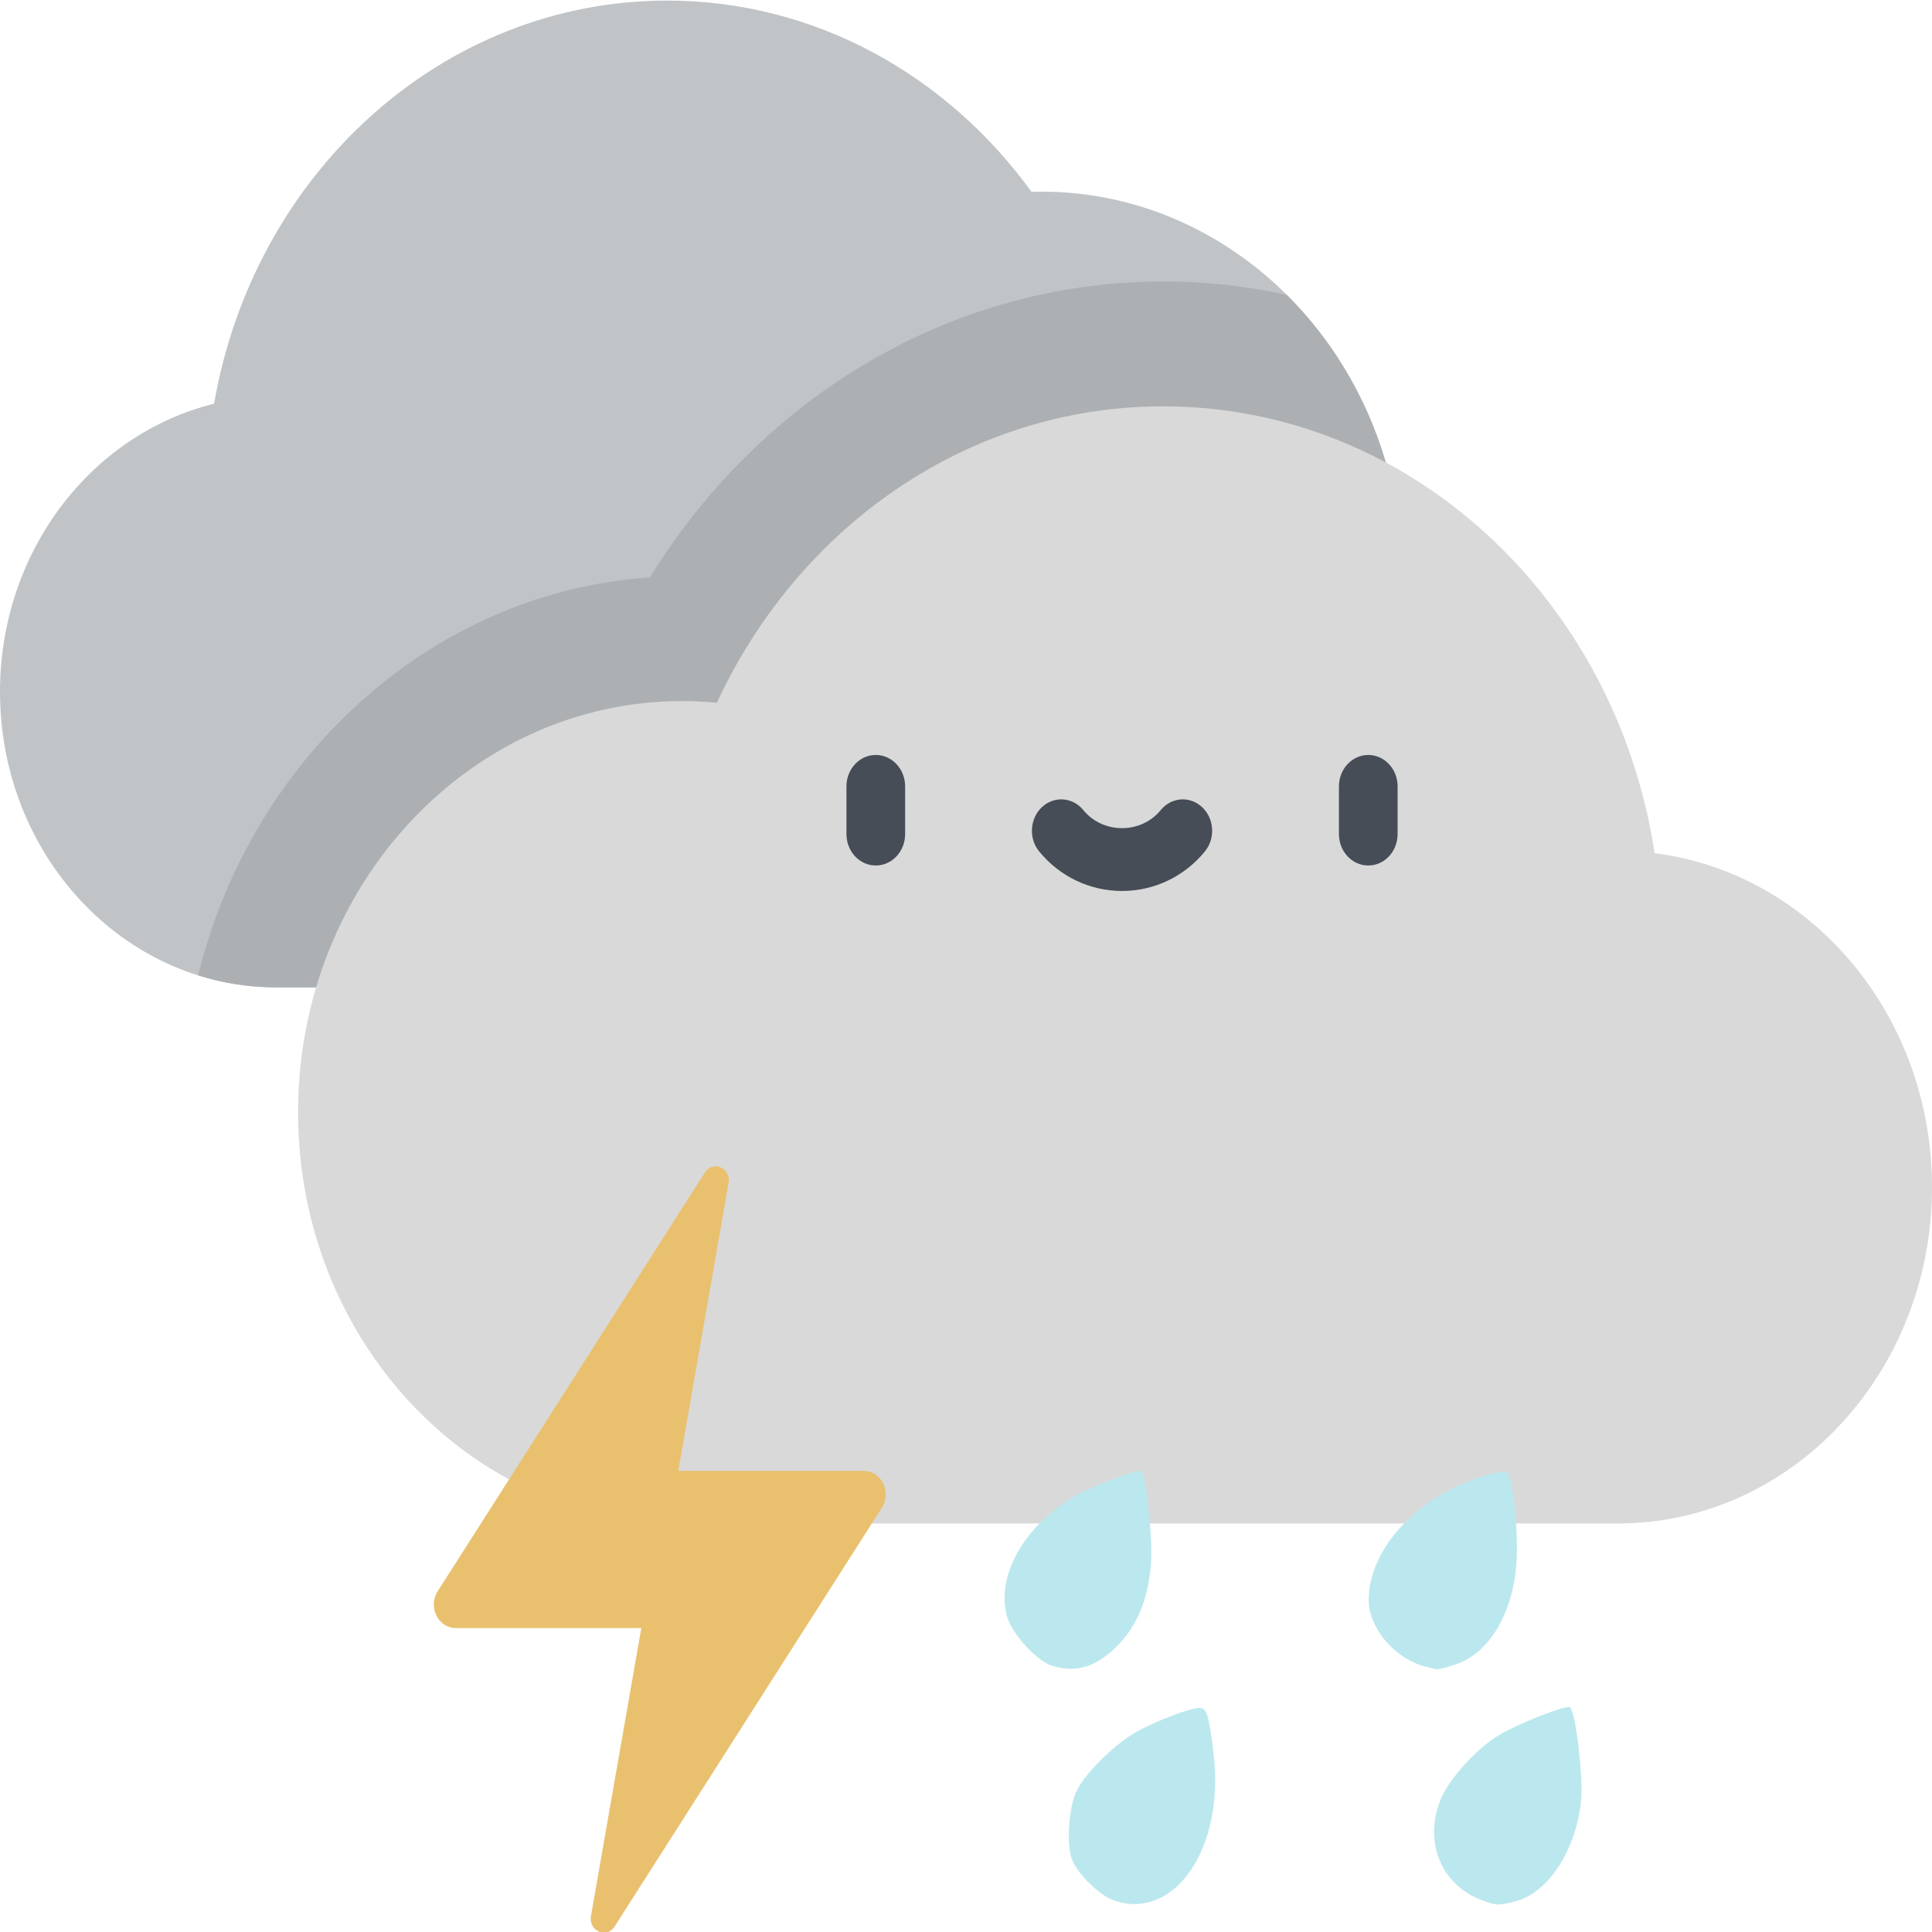 <?xml version="1.0" encoding="UTF-8" standalone="no"?>
<!-- Created with Inkscape (http://www.inkscape.org/) -->

<svg
   xmlns:dc="http://purl.org/dc/elements/1.1/"
   xmlns:cc="http://creativecommons.org/ns#"
   xmlns:rdf="http://www.w3.org/1999/02/22-rdf-syntax-ns#"
   xmlns:svg="http://www.w3.org/2000/svg"
   xmlns="http://www.w3.org/2000/svg"
   xmlns:sodipodi="http://sodipodi.sourceforge.net/DTD/sodipodi-0.dtd"
   xmlns:inkscape="http://www.inkscape.org/namespaces/inkscape"
   width="150"
   height="150"
   viewBox="0 0 39.688 39.688"
   version="1.1"
   id="svg8"
   inkscape:version="0.92.2 (5c3e80d, 2017-08-06)"
   sodipodi:docname="storm.svg">
  <defs
     id="defs2">
    <mask
       maskUnits="userSpaceOnUse"
       id="mask1086">
      <rect
         style="fill:#b3b3b3;fill-opacity:1;stroke:none;stroke-width:15.106;stroke-linejoin:round;stroke-miterlimit:4;stroke-dasharray:none;stroke-opacity:1"
         id="rect1088"
         width="223.384"
         height="98.652"
         x="85.045"
         y="128.423" />
    </mask>
  </defs>
  <sodipodi:namedview
     id="base"
     pagecolor="#ffffff"
     bordercolor="#666666"
     borderopacity="1.0"
     inkscape:pageopacity="0.0"
     inkscape:pageshadow="2"
     inkscape:zoom="0.98994949"
     inkscape:cx="-272.58267"
     inkscape:cy="103.64018"
     inkscape:document-units="px"
     inkscape:current-layer="layer1"
     showgrid="false"
     showguides="true"
     inkscape:window-width="2400"
     inkscape:window-height="1271"
     inkscape:window-x="-9"
     inkscape:window-y="-9"
     inkscape:window-maximized="1"
     units="px" />
  <g
     inkscape:label="Layer 1"
     inkscape:groupmode="layer"
     id="layer1"
     transform="translate(0,-257.313)">
    <g
       id="g1503"
       transform="matrix(1,0,0,1.057,-5e-8,-14.654)">
      <path
         id="path1441"
         d="m 21.388,261.026 c -0.066,0 -0.132,0.001 -0.198,0.003 -1.732,-2.261 -4.44,-3.717 -7.484,-3.717 -4.637,0 -8.495,3.377 -9.308,7.835 C 1.879,265.733 1e-7,268.016 1e-7,270.745 c 0,3.173 2.539,5.745 5.672,5.745 h 8.034 c 0.356,0 0.707,-0.021 1.052,-0.06 l 6.63,-0.377 c 4.097,0 7.418,-3.364 7.418,-7.514 0,-4.15 -3.321,-7.514 -7.418,-7.514 z m 0,0"
         inkscape:connector-curvature="0"
         style="fill:#c1c4c7;stroke-width:0.078" />
      <path
         id="path1443"
         d="m 4.069,276.256 c 0.508,0.152 1.046,0.234 1.602,0.234 h 8.034 c 0.356,0 0.707,-0.021 1.053,-0.06 l 6.63,-0.377 c 4.097,0 7.418,-3.364 7.418,-7.514 0,-2.175 -0.913,-4.134 -2.371,-5.506 -0.831,-0.173 -1.682,-0.262 -2.541,-0.262 -2.396,0 -4.728,0.684 -6.745,1.977 -1.521,0.975 -2.813,2.263 -3.797,3.773 -4.47,0.289 -8.173,3.484 -9.283,7.735 z m 0,0"
         inkscape:connector-curvature="0"
         style="fill:#adb0b3;stroke-width:0.078" />
      <path
         id="path1445"
         d="m 33.236,286.909 c 3.563,0 6.452,-2.926 6.452,-6.535 0,-3.351 -2.49,-6.112 -5.698,-6.491 -0.791,-4.925 -5.009,-8.685 -10.096,-8.685 -4.018,0 -7.495,2.347 -9.168,5.761 -0.235,-0.021 -0.472,-0.033 -0.713,-0.033 -4.357,0 -7.89,3.578 -7.89,7.991 0,4.413 3.532,7.991 7.89,7.991 z m 0,0"
         inkscape:connector-curvature="0"
         style="fill:#d9d9d9;stroke-width:0.078" />
      <g
         transform="matrix(0.078,0,0,0.079,1e-7,257.273)"
         id="g1453"
         style="fill:#464d57">
        <path
           id="path1447"
           d="m 230.652,213.273 c -4.27,0 -7.727,-3.461 -7.727,-7.727 v -11.738 c 0,-4.266 3.457,-7.727 7.727,-7.727 4.266,0 7.727,3.461 7.727,7.727 v 11.738 c 0,4.27 -3.461,7.727 -7.727,7.727 z m 0,0"
           inkscape:connector-curvature="0" />
        <path
           id="path1449"
           d="m 360.355,213.273 c -4.27,0 -7.727,-3.461 -7.727,-7.727 v -11.738 c 0,-4.266 3.457,-7.727 7.727,-7.727 4.266,0 7.727,3.461 7.727,7.727 v 11.738 c 0,4.27 -3.461,7.727 -7.727,7.727 z m 0,0"
           inkscape:connector-curvature="0" />
        <path
           id="path1451"
           d="m 295.504,219.539 c -8.469,0 -16.422,-3.543 -21.824,-9.723 -2.809,-3.215 -2.484,-8.094 0.73,-10.902 3.215,-2.809 8.094,-2.48 10.902,0.73 2.469,2.824 6.18,4.441 10.191,4.441 4.008,0 7.719,-1.617 10.188,-4.441 2.805,-3.211 7.688,-3.539 10.902,-0.73 3.211,2.809 3.543,7.688 0.73,10.902 -5.398,6.18 -13.352,9.723 -21.82,9.723 z m 0,0"
           inkscape:connector-curvature="0" />
      </g>
      <path
         id="path1455"
         d="m 17.743,285.887 h -3.81 l 1.033,-5.59 c 0.06,-0.292 -0.319,-0.456 -0.485,-0.21 l -5.49,8.139 c -0.205,0.304 0.01,0.716 0.373,0.716 h 3.81 l -1.033,5.59 c -0.06,0.291 0.319,0.456 0.485,0.21 l 5.49,-8.139 c 0.205,-0.304 -0.01,-0.716 -0.373,-0.716 z m 0,0"
         inkscape:connector-curvature="0"
         style="fill:#e9c16e;stroke-width:0.057" />
      <path
         id="path1415"
         d="m 22.89,294.238 c -0.316,-0.102 -0.788,-0.548 -0.881,-0.831 -0.103,-0.314 -0.048,-1 0.105,-1.297 0.192,-0.374 0.848,-0.971 1.306,-1.19 0.458,-0.218 0.926,-0.386 1.176,-0.423 0.19,-0.028 0.234,0.091 0.336,0.903 0.227,1.809 -0.801,3.238 -2.042,2.838 z"
         style="fill:#bbe8ee;fill-opacity:1;stroke-width:0.067"
         inkscape:connector-curvature="0" />
      <path
         id="path1413"
         d="m 30.431,294.227 c -0.851,-0.306 -1.205,-1.177 -0.814,-2.002 0.177,-0.373 0.694,-0.913 1.125,-1.174 0.369,-0.224 1.425,-0.622 1.51,-0.57 0.11,0.068 0.271,1.327 0.229,1.788 -0.088,0.957 -0.661,1.808 -1.332,1.978 -0.363,0.092 -0.407,0.091 -0.717,-0.021 z"
         style="fill:#bbe8ee;fill-opacity:1;stroke-width:0.067"
         inkscape:connector-curvature="0" />
      <path
         id="path1409"
         d="m 21.62,289.677 c -0.335,-0.098 -0.849,-0.637 -0.942,-0.989 -0.204,-0.771 0.348,-1.701 1.359,-2.29 0.322,-0.187 1.354,-0.558 1.406,-0.505 0.1,0.101 0.233,1.226 0.204,1.736 -0.04,0.725 -0.294,1.306 -0.745,1.706 -0.421,0.373 -0.813,0.478 -1.282,0.341 z"
         style="fill:#bbe8ee;fill-opacity:1;stroke-width:0.067"
         inkscape:connector-curvature="0" />
      <path
         id="path1407"
         d="m 29.278,289.69 c -0.629,-0.154 -1.162,-0.748 -1.162,-1.294 0,-0.955 0.938,-1.955 2.214,-2.361 0.292,-0.093 0.568,-0.155 0.612,-0.138 0.124,0.048 0.252,1.097 0.212,1.739 -0.062,1.01 -0.563,1.806 -1.268,2.017 -0.183,0.055 -0.35,0.097 -0.371,0.093 -0.021,-0.003 -0.127,-0.029 -0.237,-0.056 z"
         style="fill:#bbe8ee;fill-opacity:1;stroke-width:0.067"
         inkscape:connector-curvature="0" />
    </g>
  </g>
</svg>
